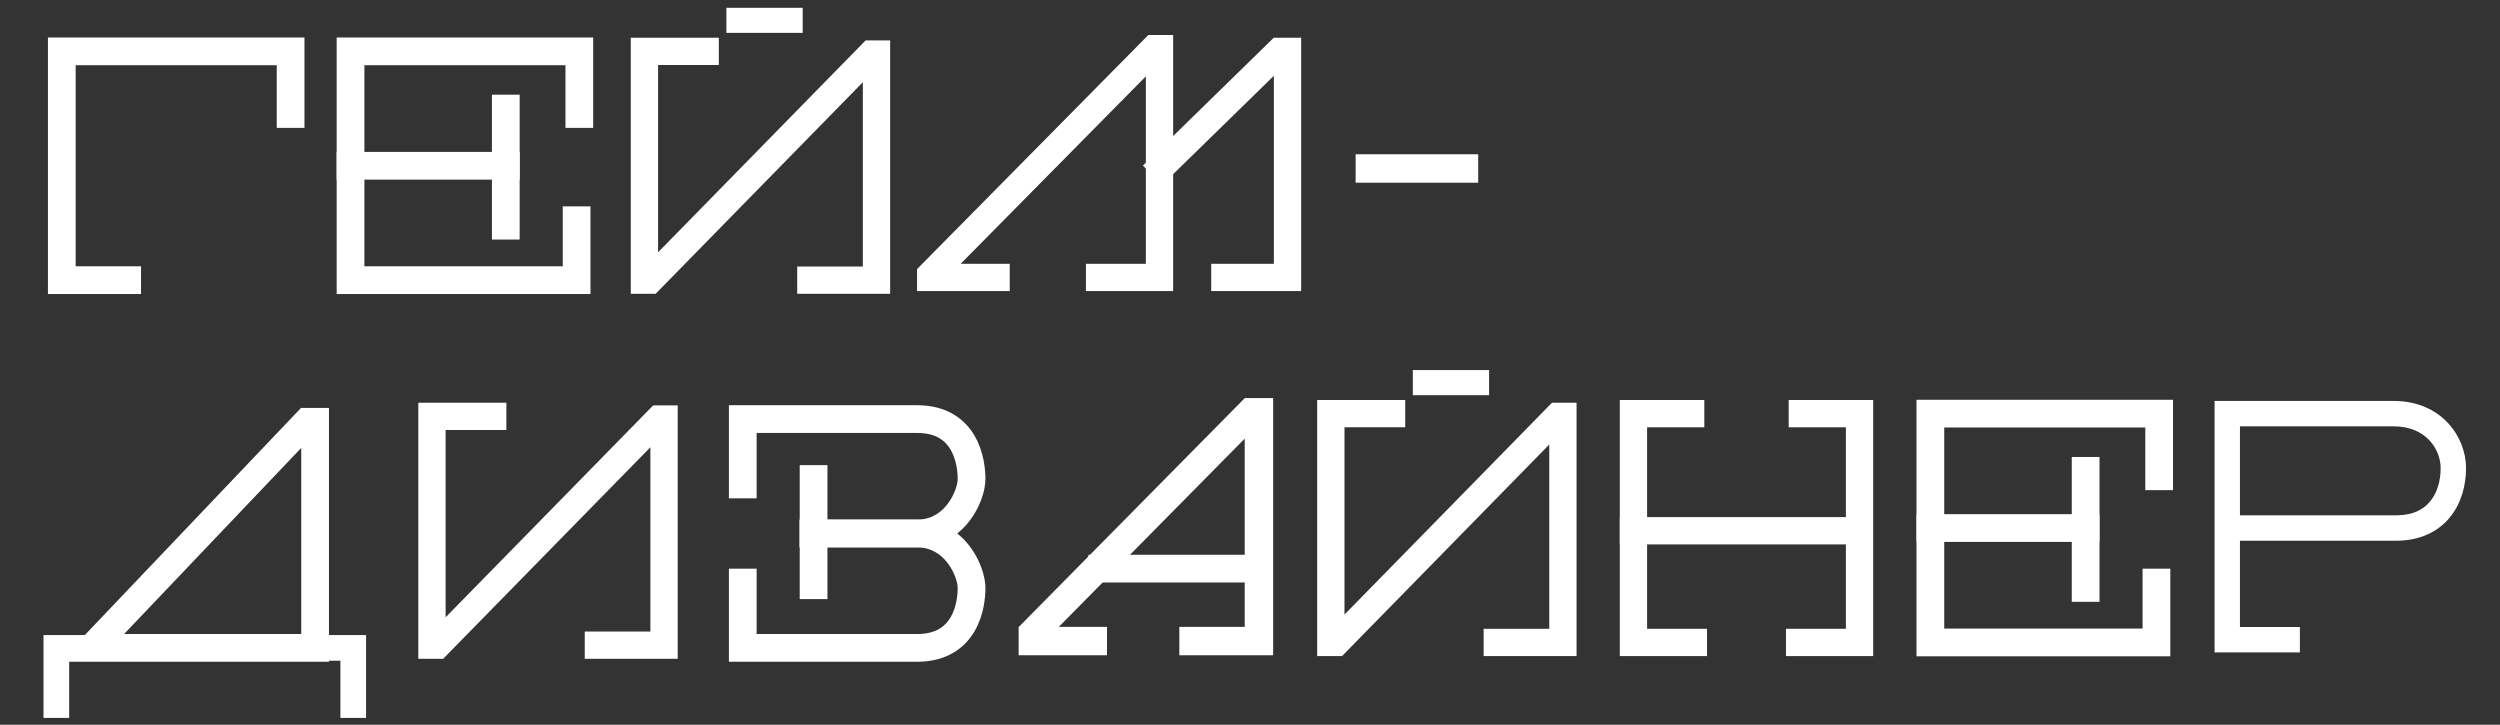 <svg width="307" height="89" viewBox="0 0 307 89" fill="none" xmlns="http://www.w3.org/2000/svg">
<rect x="0" y="0" width="307" height="89" fill="#333333" stroke="none"/>
<g clip-path="url(#clip0)">
<path fill-rule="evenodd" clip-rule="evenodd" d="M77.46 4.63H88.271V7.982H80.812V30.98L106.295 4.965H109.31V36.079H97.897V32.727H105.958V10.098L80.509 36.079H77.46V4.63Z" fill="white"/>
<path fill-rule="evenodd" clip-rule="evenodd" d="M98.57 4.038H89.204V0.547H98.57V4.038Z" fill="white"/>
</g>
<g clip-path="url(#clip1)">
<path fill-rule="evenodd" clip-rule="evenodd" d="M161.751 49.118H172.563V52.47H165.103V75.468L190.586 49.453H193.602V80.567H182.189V77.216H190.25V54.586L164.801 80.567H161.751V49.118Z" fill="white"/>
<path fill-rule="evenodd" clip-rule="evenodd" d="M182.861 48.527H173.496V45.035H182.861V48.527Z" fill="white"/>
</g>
<path fill-rule="evenodd" clip-rule="evenodd" d="M141.018 4.296H144.063V35.745H133.353V32.393H140.711V9.376L117.972 32.393H123.994V35.745H112.614V33.046L141.018 4.296Z" fill="white"/>
<path fill-rule="evenodd" clip-rule="evenodd" d="M156.422 4.63H159.784V35.745H148.739V32.393H156.432V9.306L142.694 22.725L140.352 20.327L156.422 4.63Z" fill="white"/>
<path fill-rule="evenodd" clip-rule="evenodd" d="M181.523 22.436H166.471V18.944H181.523V22.436Z" fill="white"/>
<path fill-rule="evenodd" clip-rule="evenodd" d="M152.864 48.881H156.343V80.47H144.823V76.978H152.851V53.863L130.021 76.978H135.939V80.47H125.088V77.004L152.864 48.881Z" fill="white"/>
<path fill-rule="evenodd" clip-rule="evenodd" d="M133.661 68.125H156.265V71.529H133.661V68.125Z" fill="white"/>
<path fill-rule="evenodd" clip-rule="evenodd" d="M5.887 4.604H37.388V15.702H33.984V8.009H9.291V32.701H17.319V36.106H5.887V4.604Z" fill="white"/>
<g clip-path="url(#clip2)">
<path fill-rule="evenodd" clip-rule="evenodd" d="M36.962 50.095H40.398V81.262H7.297L36.962 50.095ZM36.993 55V77.858H15.238L36.993 55Z" fill="white"/>
<path fill-rule="evenodd" clip-rule="evenodd" d="M37.12 77.984H44.954V88.16H41.803V81.135H37.12V77.984Z" fill="white"/>
<path fill-rule="evenodd" clip-rule="evenodd" d="M5.344 77.984H13.178V81.135H8.495V88.16H5.344V77.984Z" fill="white"/>
</g>
<path fill-rule="evenodd" clip-rule="evenodd" d="M235.347 49.092H266.848V60.19H263.444V52.497H238.751V77.189H263.109V69.831H266.514V80.594H235.347V49.092Z" fill="white"/>
<path fill-rule="evenodd" clip-rule="evenodd" d="M235.347 63.141L257.817 63.141L257.817 66.545L235.347 66.545L235.347 63.141Z" fill="white"/>
<path fill-rule="evenodd" clip-rule="evenodd" d="M257.817 56.117V73.904H254.413V56.117H257.817Z" fill="white"/>
<path fill-rule="evenodd" clip-rule="evenodd" d="M41.343 4.604H72.844V15.702H69.44V8.009H44.747V32.701H69.105V25.343H72.51V36.106H41.343V4.604Z" fill="white"/>
<path fill-rule="evenodd" clip-rule="evenodd" d="M41.343 18.653L63.813 18.653L63.813 22.057L41.343 22.057L41.343 18.653Z" fill="white"/>
<path fill-rule="evenodd" clip-rule="evenodd" d="M63.813 11.628V29.416H60.409V11.628H63.813Z" fill="white"/>
<path fill-rule="evenodd" clip-rule="evenodd" d="M98.206 63.809H112.618C115.606 63.809 117.74 65.329 119.071 67.07C120.354 68.747 121.01 70.775 121.01 72.201C121.01 73.333 120.831 75.522 119.694 77.486C118.479 79.584 116.255 81.262 112.618 81.262H89.509V69.83H92.913V77.858H112.618C115.003 77.858 116.123 76.86 116.748 75.781C117.45 74.567 117.606 73.077 117.606 72.201C117.606 71.621 117.259 70.304 116.367 69.138C115.525 68.036 114.314 67.214 112.618 67.214H98.206V63.809Z" fill="white"/>
<path fill-rule="evenodd" clip-rule="evenodd" d="M89.509 49.761H112.618C116.255 49.761 118.479 51.439 119.694 53.537C120.831 55.501 121.01 57.69 121.01 58.822C121.01 60.248 120.354 62.277 119.071 63.953C117.74 65.695 115.606 67.214 112.618 67.214H98.206V63.81H112.618C114.314 63.81 115.525 62.987 116.367 61.886C117.259 60.719 117.606 59.403 117.606 58.822C117.606 57.947 117.45 56.456 116.748 55.243C116.123 54.163 115.003 53.165 112.618 53.165H92.913V61.193H89.509V49.761Z" fill="white"/>
<path fill-rule="evenodd" clip-rule="evenodd" d="M101.61 57.12V73.569H98.206V57.12H101.61Z" fill="white"/>
<path fill-rule="evenodd" clip-rule="evenodd" d="M51.37 49.453H62.181V52.805H54.722V75.803L80.204 49.787H83.22V80.902H71.807V77.55H79.868V54.921L54.419 80.902H51.37V49.453Z" fill="white"/>
<path fill-rule="evenodd" clip-rule="evenodd" d="M198.913 49.118H209.289V52.47H202.265V77.216H209.624V80.567H198.913V49.118Z" fill="white"/>
<path fill-rule="evenodd" clip-rule="evenodd" d="M219.651 49.118H230.028V80.567H219.317V77.216H226.676V52.47H219.651V49.118Z" fill="white"/>
<path fill-rule="evenodd" clip-rule="evenodd" d="M198.913 63.502L229.693 63.502L229.693 66.853L198.913 66.853L198.913 63.502Z" fill="white"/>
<path fill-rule="evenodd" clip-rule="evenodd" d="M271.95 49.235H293.912C299.886 49.235 302.829 53.712 302.829 57.483C302.829 59.582 302.259 61.801 300.846 63.529C299.393 65.304 297.177 66.4 294.246 66.4H275.066V76.998H282.425V80.114H271.95V49.235ZM275.066 63.284H294.246C296.333 63.284 297.629 62.54 298.434 61.555C299.279 60.523 299.712 59.064 299.712 57.483C299.712 55.234 297.972 52.351 293.912 52.351H275.066V63.284Z" fill="white"/>
<defs>
<clipPath id="clip0">
<rect width="41.811" height="38.466" fill="white" transform="translate(72.48 0.955)"/>
</clipPath>
<clipPath id="clip1">
<rect width="41.811" height="38.466" fill="white" transform="translate(156.771 45.443)"/>
</clipPath>
<clipPath id="clip2">
<rect width="41.811" height="38.466" fill="white" transform="translate(4.244 49.79)"/>
</clipPath>
</defs>
</svg>
